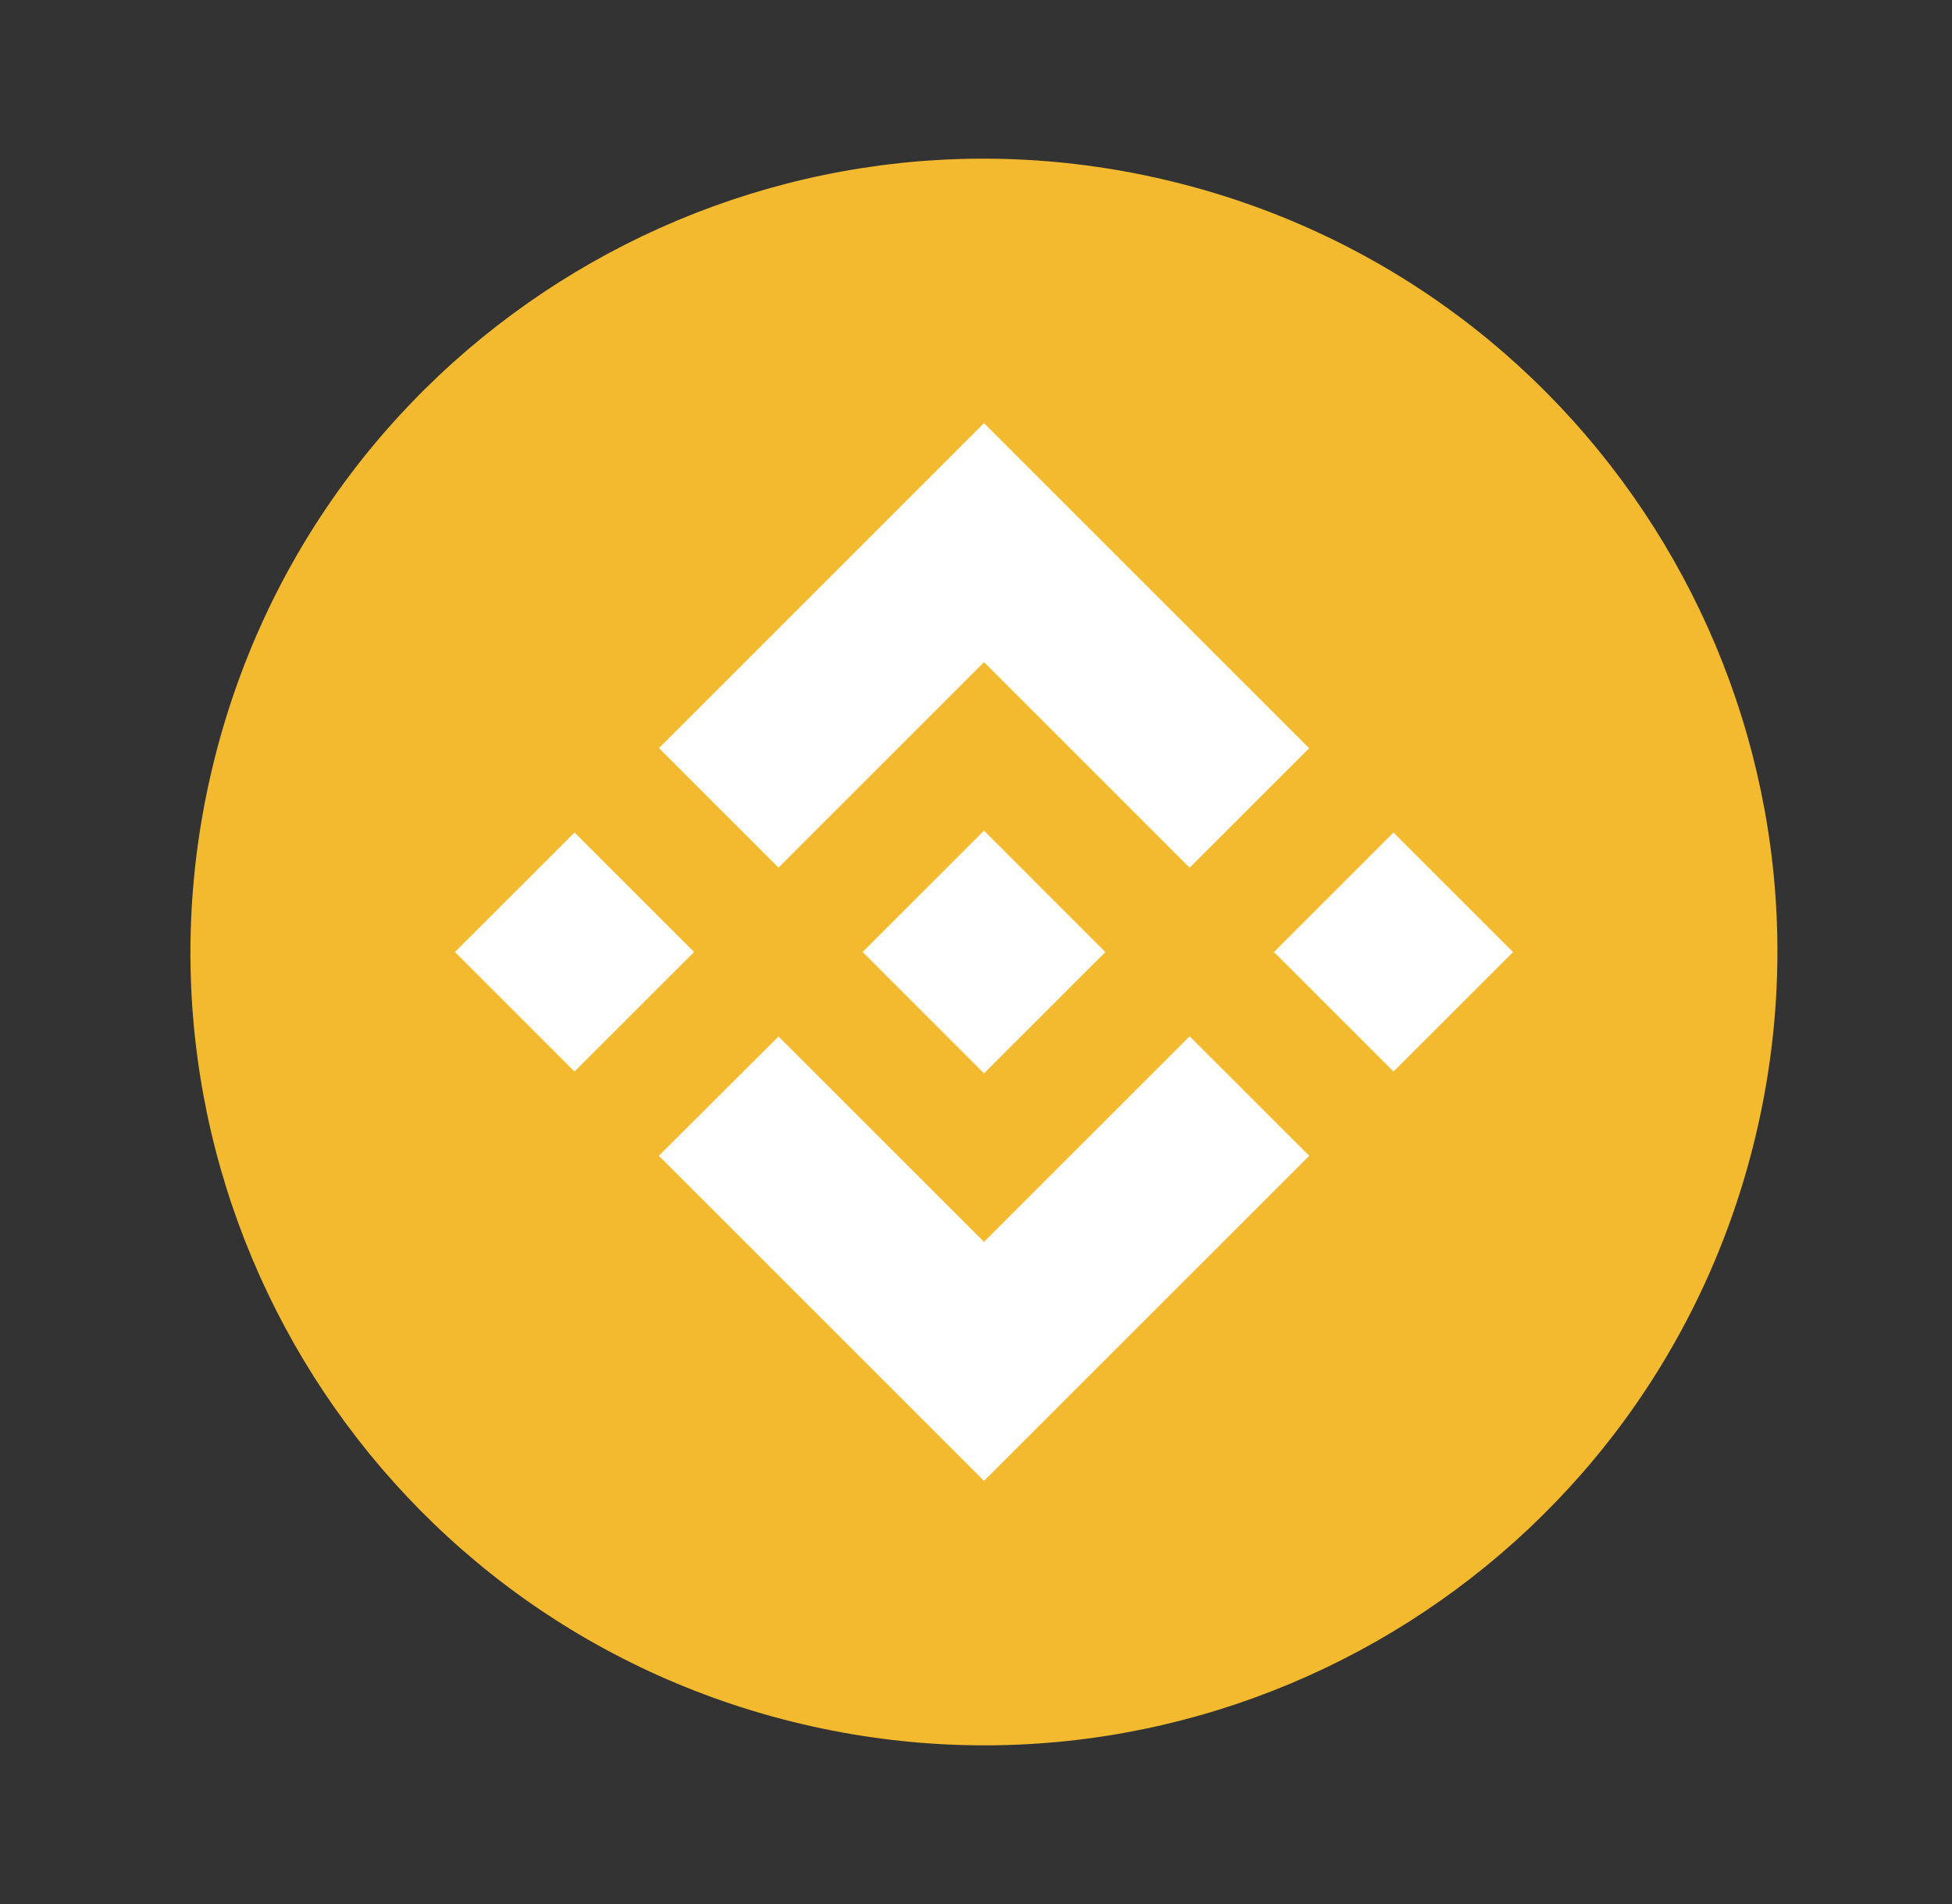 <svg width="41" height="40" viewBox="0 0 41 40" fill="none" xmlns="http://www.w3.org/2000/svg">
<rect x="0" y="0" width="41" height="40" fill="#333333" stroke="none"/>
<g id="coin-icon">
<g id="Vector">
<path d="M36.834 24.032C34.608 32.961 25.564 38.394 16.633 36.168C7.706 33.942 2.272 24.898 4.499 15.97C6.724 7.04 15.769 1.606 24.697 3.832C33.627 6.058 39.061 15.103 36.834 24.032Z" fill="#F3BA2F"/>
<path fill-rule="evenodd" clip-rule="evenodd" d="M20.668 13.911L16.352 18.227L13.841 15.716L20.668 8.889L27.498 15.718L24.987 18.229L20.668 13.911ZM12.068 17.489L9.556 20L12.067 22.511L14.579 20L12.068 17.489ZM16.352 21.774L20.668 26.089L24.987 21.771L27.499 24.281L27.498 24.283L20.668 31.111L13.838 24.281L16.352 21.774ZM29.269 17.49L26.758 20.001L29.269 22.512L31.781 20.001L29.269 17.49Z" fill="white"/>
<path d="M23.215 19.999L20.668 17.451L18.122 19.996L18.119 20L18.122 20.003L20.668 22.55L23.217 20.002L23.218 20L23.215 19.999Z" fill="white"/>
</g>
</g>
</svg>

